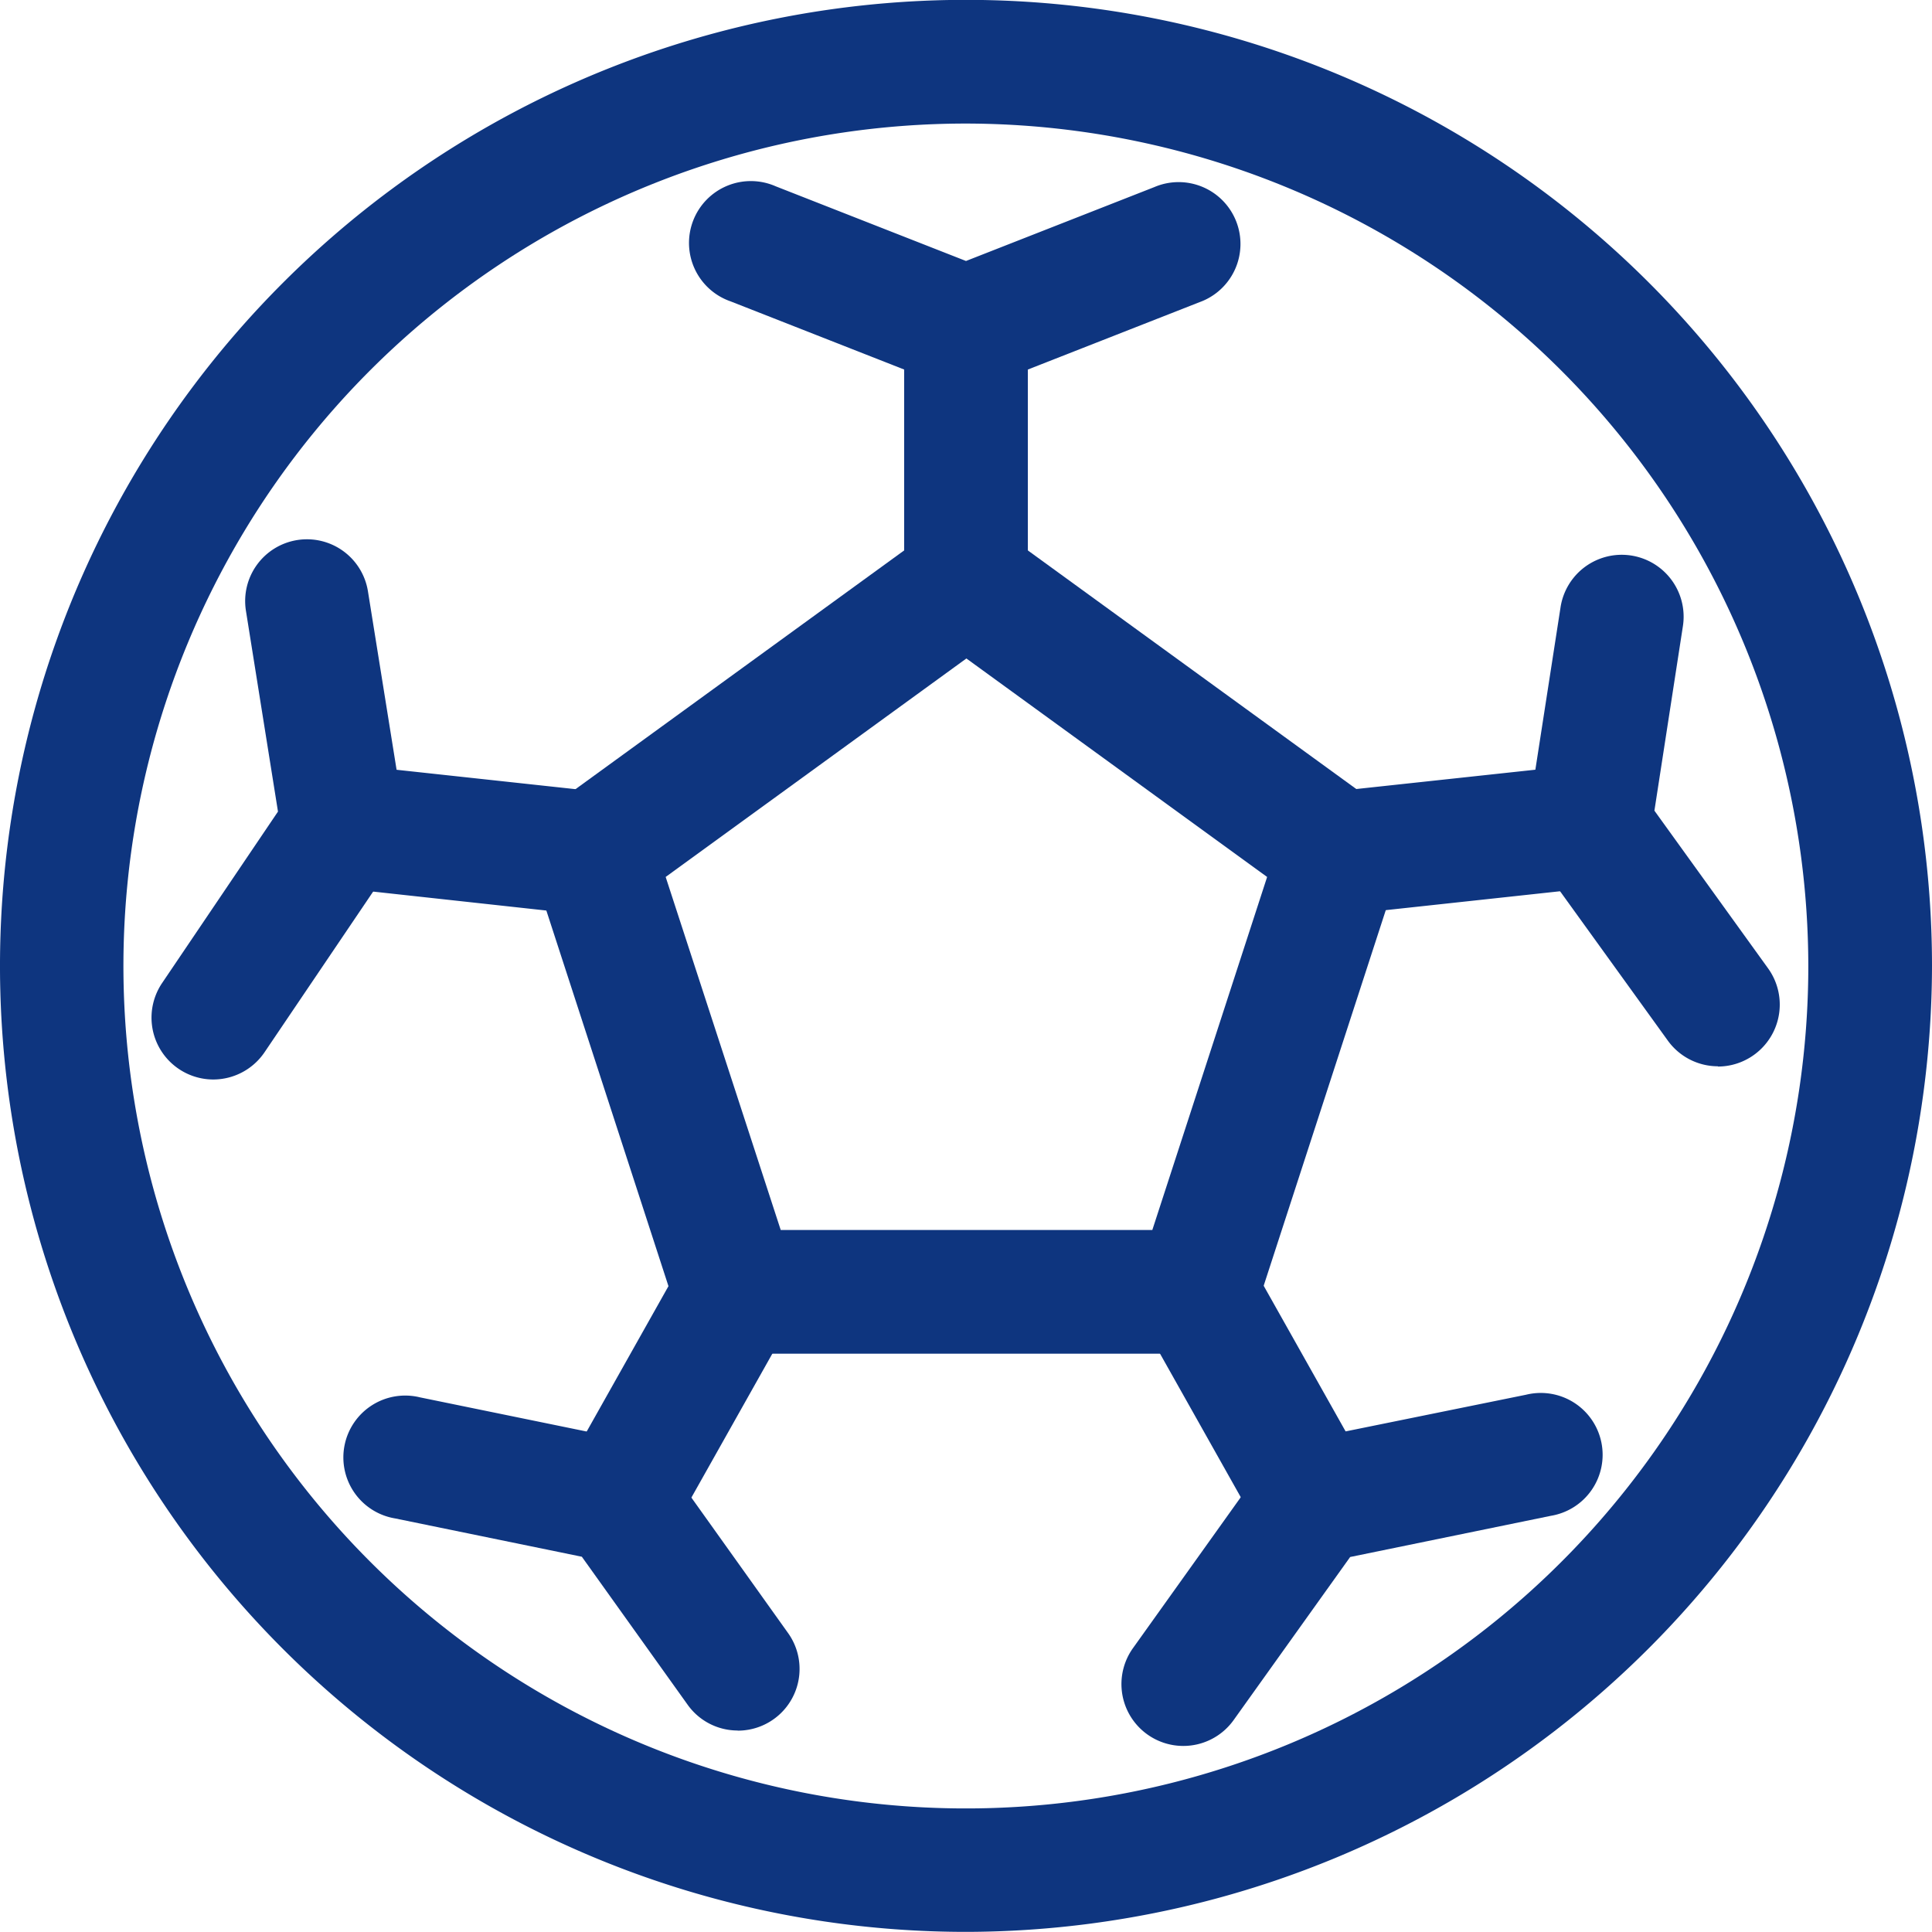 <svg id="レイヤー_1" data-name="レイヤー 1" xmlns="http://www.w3.org/2000/svg" viewBox="0 0 147.76 147.75"><defs><style>.cls-1{fill:#0e357f;}</style></defs><title>icon-soccer</title><path class="cls-1" d="M336.82,489.65h-35.3a4.73,4.73,0,0,1-4.49-3.27l-10.91-33.56a4.72,4.72,0,0,1,1.72-5.28l28.55-20.74a4.71,4.71,0,0,1,5.56,0l28.55,20.74a4.73,4.73,0,0,1,1.72,5.28l-10.91,33.56A4.72,4.72,0,0,1,336.82,489.65ZM305,480.19h28.42l8.78-27-23-16.71-23,16.71Z" transform="translate(-245.29 -386.12)"/><path class="cls-1" d="M319.17,415.88a4.69,4.69,0,0,1-1.73-.32l-16.27-6.39a4.73,4.73,0,1,1,3.45-8.8l14.55,5.71,14.4-5.65a4.73,4.73,0,1,1,3.46,8.8l-16.13,6.33A4.69,4.69,0,0,1,319.17,415.88Z" transform="translate(-245.29 -386.12)"/><path class="cls-1" d="M376.66,467.67a4.73,4.73,0,0,1-3.84-2L363,452.06a4.72,4.72,0,0,1-.84-3.49l2.48-16A4.73,4.73,0,1,1,374,434l-2.18,14.12,8.7,12.07a4.74,4.74,0,0,1-3.83,7.5Z" transform="translate(-245.29 -386.12)"/><path class="cls-1" d="M335.79,519.65a4.73,4.73,0,0,1-3.85-7.48l10-14a4.71,4.71,0,0,1,2.89-1.89L362,492.79a4.73,4.73,0,1,1,1.9,9.26l-15.35,3.15-8.91,12.47A4.73,4.73,0,0,1,335.79,519.65Z" transform="translate(-245.29 -386.12)"/><path class="cls-1" d="M301.71,518.47a4.7,4.7,0,0,1-3.85-2l-8.07-11.29-14.28-2.93a4.73,4.73,0,1,1,1.9-9.26l16.1,3.3a4.71,4.71,0,0,1,2.89,1.89L305.55,511a4.72,4.72,0,0,1-3.84,7.48Z" transform="translate(-245.29 -386.12)"/><path class="cls-1" d="M261.6,468.68a4.73,4.73,0,0,1-3.91-7.38l8.86-13.11-2.45-15.35a4.72,4.72,0,1,1,9.33-1.5l2.76,17.2a4.71,4.71,0,0,1-.76,3.4l-9.91,14.66A4.74,4.74,0,0,1,261.6,468.68Z" transform="translate(-245.29 -386.12)"/><path class="cls-1" d="M319.17,435.35a4.73,4.73,0,0,1-4.73-4.73V411.16a4.73,4.73,0,1,1,9.46,0v19.46A4.73,4.73,0,0,1,319.17,435.35Z" transform="translate(-245.29 -386.12)"/><path class="cls-1" d="M347.71,456.09a4.73,4.73,0,0,1-.5-9.43l19.1-2.06a4.72,4.72,0,1,1,1,9.39l-19.1,2.07Z" transform="translate(-245.29 -386.12)"/><path class="cls-1" d="M345.79,505.68a4.72,4.72,0,0,1-4.13-2.43l-9-16a4.73,4.73,0,1,1,8.25-4.62l9,16a4.74,4.74,0,0,1-4.12,7Z" transform="translate(-245.29 -386.12)"/><path class="cls-1" d="M292.55,505.68a4.74,4.74,0,0,1-4.12-7l9-16a4.73,4.73,0,1,1,8.25,4.62l-9,16A4.72,4.72,0,0,1,292.55,505.68Z" transform="translate(-245.29 -386.12)"/><path class="cls-1" d="M290.63,456.09a4.53,4.53,0,0,1-.52,0L271,454a4.73,4.73,0,1,1,1-9.4l19.1,2.07a4.73,4.73,0,0,1-.5,9.43Z" transform="translate(-245.29 -386.12)"/><path class="cls-1" d="M319.17,533.87A73.88,73.88,0,1,1,393.05,460,74,74,0,0,1,319.17,533.87Zm0-138.3A64.43,64.43,0,1,0,383.59,460,64.5,64.5,0,0,0,319.17,395.57Z" transform="translate(-245.29 -386.12)"/></svg>